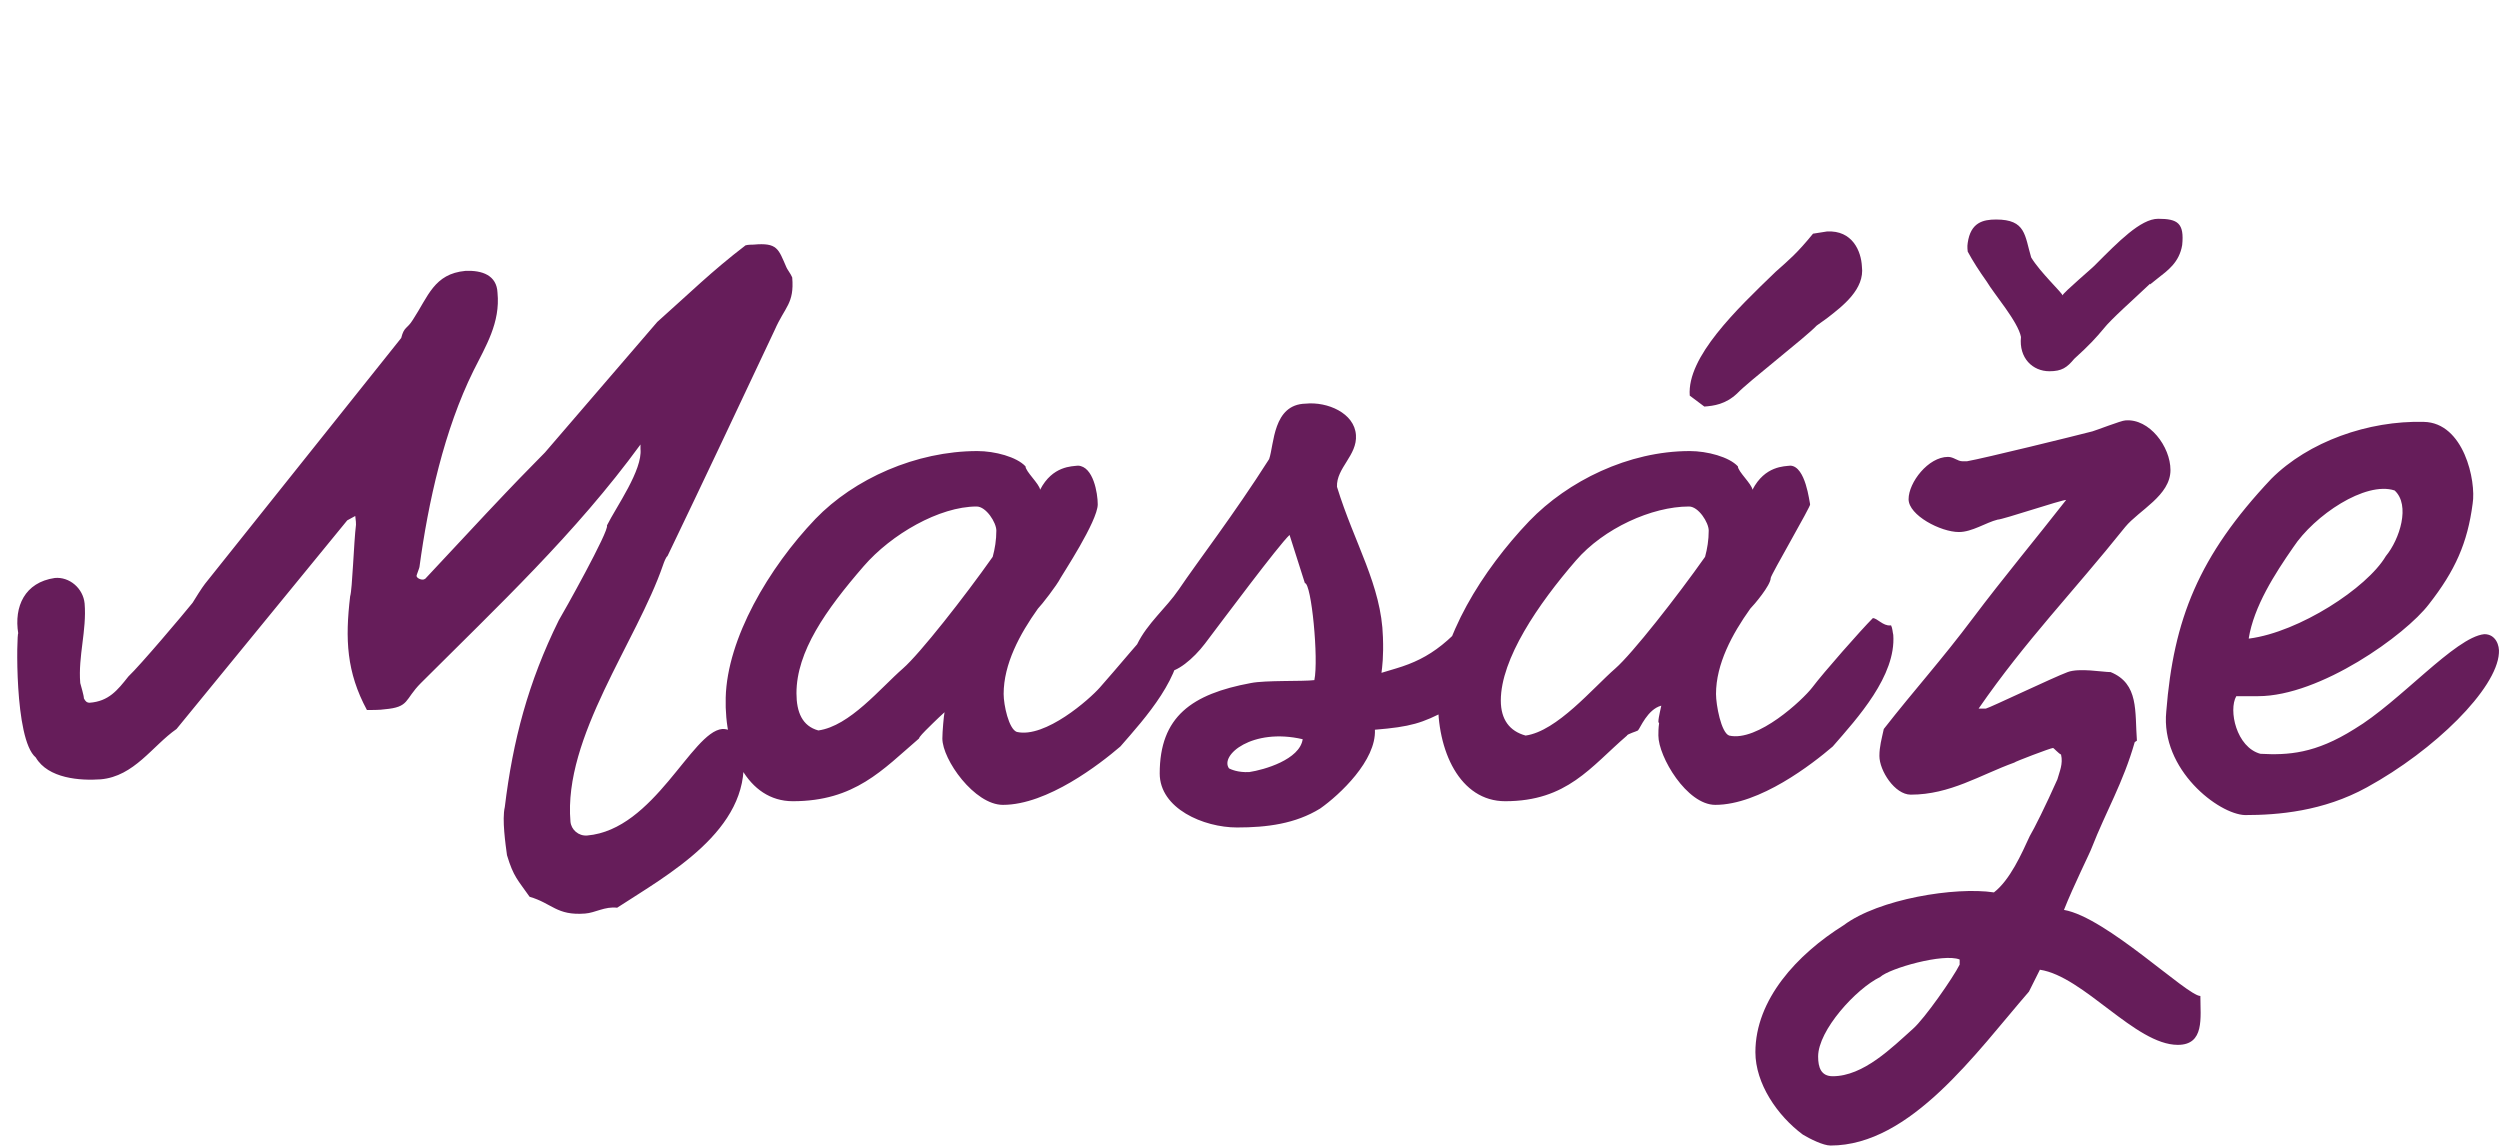 <svg width="329" height="151" viewBox="0 0 329 151" fill="none" xmlns="http://www.w3.org/2000/svg">
<path d="M69.696 118.016C68.16 115.808 67.584 115.424 66.72 112.544C66.528 111.104 66.048 107.84 66.432 106.208C67.488 97.472 69.504 89.792 73.536 81.632C74.016 80.864 80.256 69.728 79.872 69.152C81.12 66.656 84.576 61.856 84.288 59.072V58.496C75.744 70.208 65.472 79.808 55.392 89.888C53.184 92.096 53.952 93.056 50.592 93.344C50.112 93.44 48.672 93.44 48.288 93.44C45.6 88.448 45.408 84.128 46.08 78.464C46.368 77.6 46.56 71.36 46.848 69.056C46.848 68.864 46.848 68.576 46.752 67.904L45.696 68.48L23.232 95.936C20.064 98.144 17.664 102.176 13.248 102.56C10.56 102.752 6.336 102.464 4.704 99.68C1.824 97.28 2.208 83.072 2.4 83.36C1.824 79.808 3.264 76.64 7.2 76.064C9.12 75.872 10.944 77.408 11.136 79.424C11.424 82.976 10.272 86.336 10.56 89.888C10.656 90.272 11.04 91.52 11.04 91.904C11.232 92.288 11.424 92.48 11.808 92.48C14.304 92.288 15.456 90.848 16.896 89.024C18.432 87.584 24.192 80.768 25.344 79.328C25.632 78.848 26.592 77.312 26.976 76.832L52.8 44.48C53.184 42.944 53.568 43.328 54.336 42.08C56.352 39.008 57.12 36.032 61.248 35.648C63.456 35.552 65.376 36.224 65.472 38.528C65.856 42.464 63.936 45.536 62.304 48.8C58.464 56.576 56.352 66.08 55.2 74.624C55.2 74.72 54.816 75.68 54.816 75.776C54.816 76.064 55.392 76.352 55.776 76.256L55.968 76.16C69.888 61.184 69.792 61.568 71.712 59.552L86.496 42.368C90.816 38.528 93.6 35.744 98.112 32.288C98.4 32.192 99.072 32.192 99.168 32.192C102.336 31.904 102.432 32.768 103.488 35.168C103.488 35.264 104.16 36.224 104.16 36.32L104.256 36.512C104.544 39.968 103.296 40.352 101.952 43.424C97.248 53.408 92.64 63.2 87.84 73.184C87.648 73.28 87.36 74.048 87.264 74.336C83.808 84.416 74.112 96.992 75.072 108.128C75.168 109.184 76.128 110.048 77.28 109.952C86.112 109.184 91.008 96.32 95.04 95.936C96.864 95.84 97.728 97.952 97.824 99.584C98.688 109.28 87.84 115.136 81.216 119.456C79.584 119.264 78.336 120.128 76.992 120.224C73.248 120.512 72.672 118.88 69.696 118.016ZM155.407 83.552C155.791 88.928 150.703 94.496 147.439 98.24C144.751 100.544 137.839 105.92 131.983 105.92C128.239 105.92 124.015 99.968 124.015 97.184C124.015 96.32 124.207 94.112 124.303 93.728C123.343 94.592 122.095 95.84 121.807 96.128C121.711 96.224 120.943 96.992 120.943 97.184C116.143 101.312 112.495 105.44 104.335 105.44C98.383 105.44 95.311 98.816 95.503 91.808C95.695 84.032 101.167 74.72 107.311 68.288C112.399 63.008 120.559 59.36 128.623 59.36C130.927 59.36 133.807 60.128 134.959 61.376C134.959 62.048 136.783 63.68 136.879 64.448C138.511 61.28 141.103 61.376 141.871 61.28C143.887 61.376 144.463 64.928 144.463 66.368C144.463 68.576 139.759 75.68 139.567 76.064C139.087 77.024 137.071 79.616 136.591 80.096C134.191 83.456 132.079 87.392 132.079 91.328C132.079 92.768 132.751 95.936 133.807 96.32C137.551 97.184 143.407 92 144.751 90.464C146.479 88.544 151.183 82.88 152.719 81.344C153.295 81.344 154.063 82.4 155.023 82.304H155.119C155.311 82.688 155.311 83.168 155.407 83.552ZM130.639 73.28C130.927 72.224 131.119 71.072 131.119 69.824C131.119 68.768 129.775 66.656 128.527 66.656C123.631 66.656 117.295 70.304 113.647 74.528C108.655 80.288 104.815 85.76 104.815 91.232C104.815 93.728 105.583 95.552 107.695 96.128C111.823 95.552 115.855 90.56 118.831 87.968C121.039 86.048 126.991 78.464 130.639 73.28ZM152.618 101.792C152.618 94.304 156.842 91.328 164.618 89.888C166.538 89.504 171.434 89.696 172.97 89.504C173.546 86.72 172.586 76.736 171.722 76.736L169.706 70.4C168.266 71.744 160.97 81.536 158.57 84.704C157.034 86.72 154.826 88.544 153.386 88.448C150.89 88.256 148.874 86.432 149.642 84.8C150.986 82.016 153.482 80 155.114 77.6C157.706 73.76 162.314 67.808 167.018 60.416C167.69 58.496 167.498 53.216 171.818 53.12C174.698 52.832 178.25 54.368 178.442 57.248C178.634 59.936 175.85 61.568 175.946 64.064C178.25 71.552 181.802 77.024 181.994 83.84C182.09 86.432 181.898 87.776 181.802 88.544L183.722 87.968C188.234 86.624 191.21 84.416 196.106 77.888C196.394 77.504 197.258 77.312 196.97 77.312C196.394 77.312 200.234 76.736 200.426 78.752C200.426 78.752 201.674 80.096 200.138 83.552C197.45 88.256 194.281 90.944 190.442 93.44C187.178 95.168 185.642 95.648 180.938 96.032C181.13 100.064 176.33 104.576 173.738 106.4C170.474 108.416 166.73 108.896 162.794 108.896C158.378 108.896 152.618 106.4 152.618 101.792ZM161.738 101.12C161.93 101.216 162.89 101.696 164.426 101.6C166.346 101.312 171.05 99.968 171.434 97.28C164.81 95.744 160.49 99.392 161.738 101.12ZM222.371 52.064C221.987 46.976 228.515 40.736 233.699 35.744C235.427 34.208 236.483 33.344 238.595 30.752L240.419 30.464C243.779 30.272 244.931 33.056 245.027 35.072C245.411 38.048 242.531 40.256 240.419 41.888L239.075 42.848C237.635 44.384 230.051 50.24 228.611 51.776C227.075 53.216 225.539 53.408 224.291 53.504L222.371 52.064ZM225.731 105.92C221.987 105.92 218.243 99.584 218.243 96.8C218.243 96.32 218.243 95.84 218.339 95.168C218.339 95.168 218.243 95.072 218.243 94.976C218.243 94.4 218.627 92.96 218.627 92.864C216.803 93.344 215.843 95.84 215.555 96.128C215.459 96.224 214.115 96.608 214.115 96.8C209.315 100.928 206.243 105.44 198.083 105.44C192.131 105.44 189.059 98.816 189.251 91.808C189.443 84.032 195.107 75.008 201.251 68.576C206.339 63.296 214.307 59.36 222.371 59.36C224.675 59.36 227.555 60.128 228.707 61.376C228.707 62.048 230.531 63.68 230.627 64.448C232.259 61.28 234.851 61.376 235.619 61.28C237.635 61.376 238.115 66.08 238.211 66.368C238.403 66.464 233.027 75.68 233.027 76.064C233.027 77.024 230.819 79.616 230.339 80.096C227.939 83.456 225.827 87.392 225.827 91.328C225.827 92.768 226.499 96.416 227.555 96.8C231.299 97.664 237.25 92.096 238.499 90.464C239.939 88.544 244.931 82.88 246.467 81.344C247.043 81.344 247.811 82.4 248.771 82.304H248.867C249.059 82.688 249.059 83.168 249.155 83.552C249.539 88.928 244.451 94.496 241.187 98.24C238.499 100.544 231.587 105.92 225.731 105.92ZM222.275 66.656C217.379 66.656 211.043 69.536 207.395 73.76C202.403 79.52 197.507 86.72 197.507 92.192C197.507 94.688 198.659 96.224 200.771 96.8C204.899 96.224 209.603 90.56 212.579 87.968C214.786 86.048 220.739 78.464 224.387 73.28C224.675 72.224 224.867 71.072 224.867 69.824C224.867 68.768 223.523 66.656 222.275 66.656ZM280.93 97.664C279.394 103.04 277.186 106.688 275.266 111.584C275.074 112.16 272.866 116.576 271.618 119.744C277.186 120.704 287.842 131.072 289.57 131.072C289.57 133.952 290.146 137.504 286.594 137.504C281.026 137.504 274.21 128.48 268.45 127.616L267.01 130.496C260.098 138.464 251.458 150.752 240.898 150.752C239.938 150.752 238.21 149.888 237.25 149.312C233.89 146.816 231.01 142.592 231.01 138.464C231.01 131.552 236.482 125.6 242.626 121.76C247.234 118.304 257.314 116.672 262.402 117.44C264.514 115.808 266.05 112.352 267.106 110.048C267.682 109.088 269.218 106.016 270.754 102.56C271.042 101.504 271.522 100.544 271.234 99.296C270.946 99.2 270.274 98.432 270.178 98.432C269.89 98.432 265.09 100.256 265.09 100.352C260.578 101.984 256.642 104.576 251.458 104.576C249.346 104.576 247.33 101.408 247.33 99.488C247.33 98.24 247.618 97.28 247.906 95.936C252.034 90.656 255.394 87.008 259.714 81.248C263.458 76.256 268.162 70.592 271.906 65.792C271.234 65.792 263.554 68.384 262.882 68.384C261.346 68.768 259.522 70.016 257.794 70.016C255.394 70.016 251.17 67.808 251.17 65.696C251.17 63.488 253.762 60.128 256.354 60.128C257.122 60.128 257.602 60.704 258.274 60.704H258.85C261.058 60.32 273.154 57.344 275.362 56.768C275.746 56.672 279.202 55.328 279.682 55.328C282.85 55.04 285.634 58.784 285.634 61.856C285.634 65.216 281.506 67.136 279.682 69.344C272.77 77.984 266.626 84.224 260.386 93.248H261.346C261.826 93.152 270.274 89.12 272.098 88.448C273.634 87.872 276.706 88.448 277.762 88.448C281.506 89.984 280.93 93.632 281.218 97.472L280.93 97.664ZM239.266 139.04C239.266 140.48 239.65 141.632 241.186 141.632C245.218 141.632 248.962 137.888 251.746 135.392C253.282 134.048 257.026 128.672 257.89 126.944V126.272C255.778 125.408 248.674 127.424 247.426 128.576C244.258 130.112 239.266 135.584 239.266 139.04ZM295.449 107.264C291.993 107.168 284.313 101.312 285.081 93.632C286.041 81.536 289.305 73.184 298.905 63.008C303.801 58.112 311.673 55.328 318.969 55.52C324.249 55.616 325.881 63.296 325.401 66.272C324.729 71.456 323.097 75.104 319.641 79.52C316.569 83.552 305.337 91.616 297.177 91.616H294.297C293.241 93.44 294.297 98.336 297.465 99.2C301.113 99.392 304.665 99.2 309.849 95.936C315.801 92.384 323.097 83.84 326.937 83.456C328.473 83.456 328.953 84.992 328.857 85.952C328.569 90.656 320.409 98.72 311.481 103.616C305.721 106.784 299.769 107.264 295.449 107.264ZM296.025 84.032C302.553 83.168 311.481 77.408 313.977 73.184C315.801 70.976 317.241 66.464 315.129 64.544C311.289 63.296 304.569 67.808 301.785 72.032C299.385 75.488 296.601 79.808 295.929 84.032H296.025Z" fill="#661D5A"/>
<path d="M258.952 31.96C259.336 29.272 260.968 28.888 262.696 28.888C266.632 28.888 266.44 31 267.304 33.88C268.456 35.8 271.336 38.488 271.432 38.872C271.528 38.488 275.656 35.032 275.848 34.744C278.728 31.864 281.704 28.792 284.008 28.792C286.6 28.792 287.464 29.368 287.176 32.248C286.792 34.552 285.256 35.608 283.912 36.664L282.952 37.432V37.336C280.936 39.256 277.768 42.04 276.808 43.288C275.848 44.44 274.984 45.4 272.968 47.224C272.008 48.376 271.336 48.856 269.704 48.856C267.496 48.856 265.672 47.128 265.96 44.344C265.576 42.328 262.408 38.68 261.448 37.048C260.488 35.704 259.624 34.36 258.952 33.112C258.952 33.112 258.856 32.44 258.952 31.96Z" fill="#661D5A"/>
</svg>
